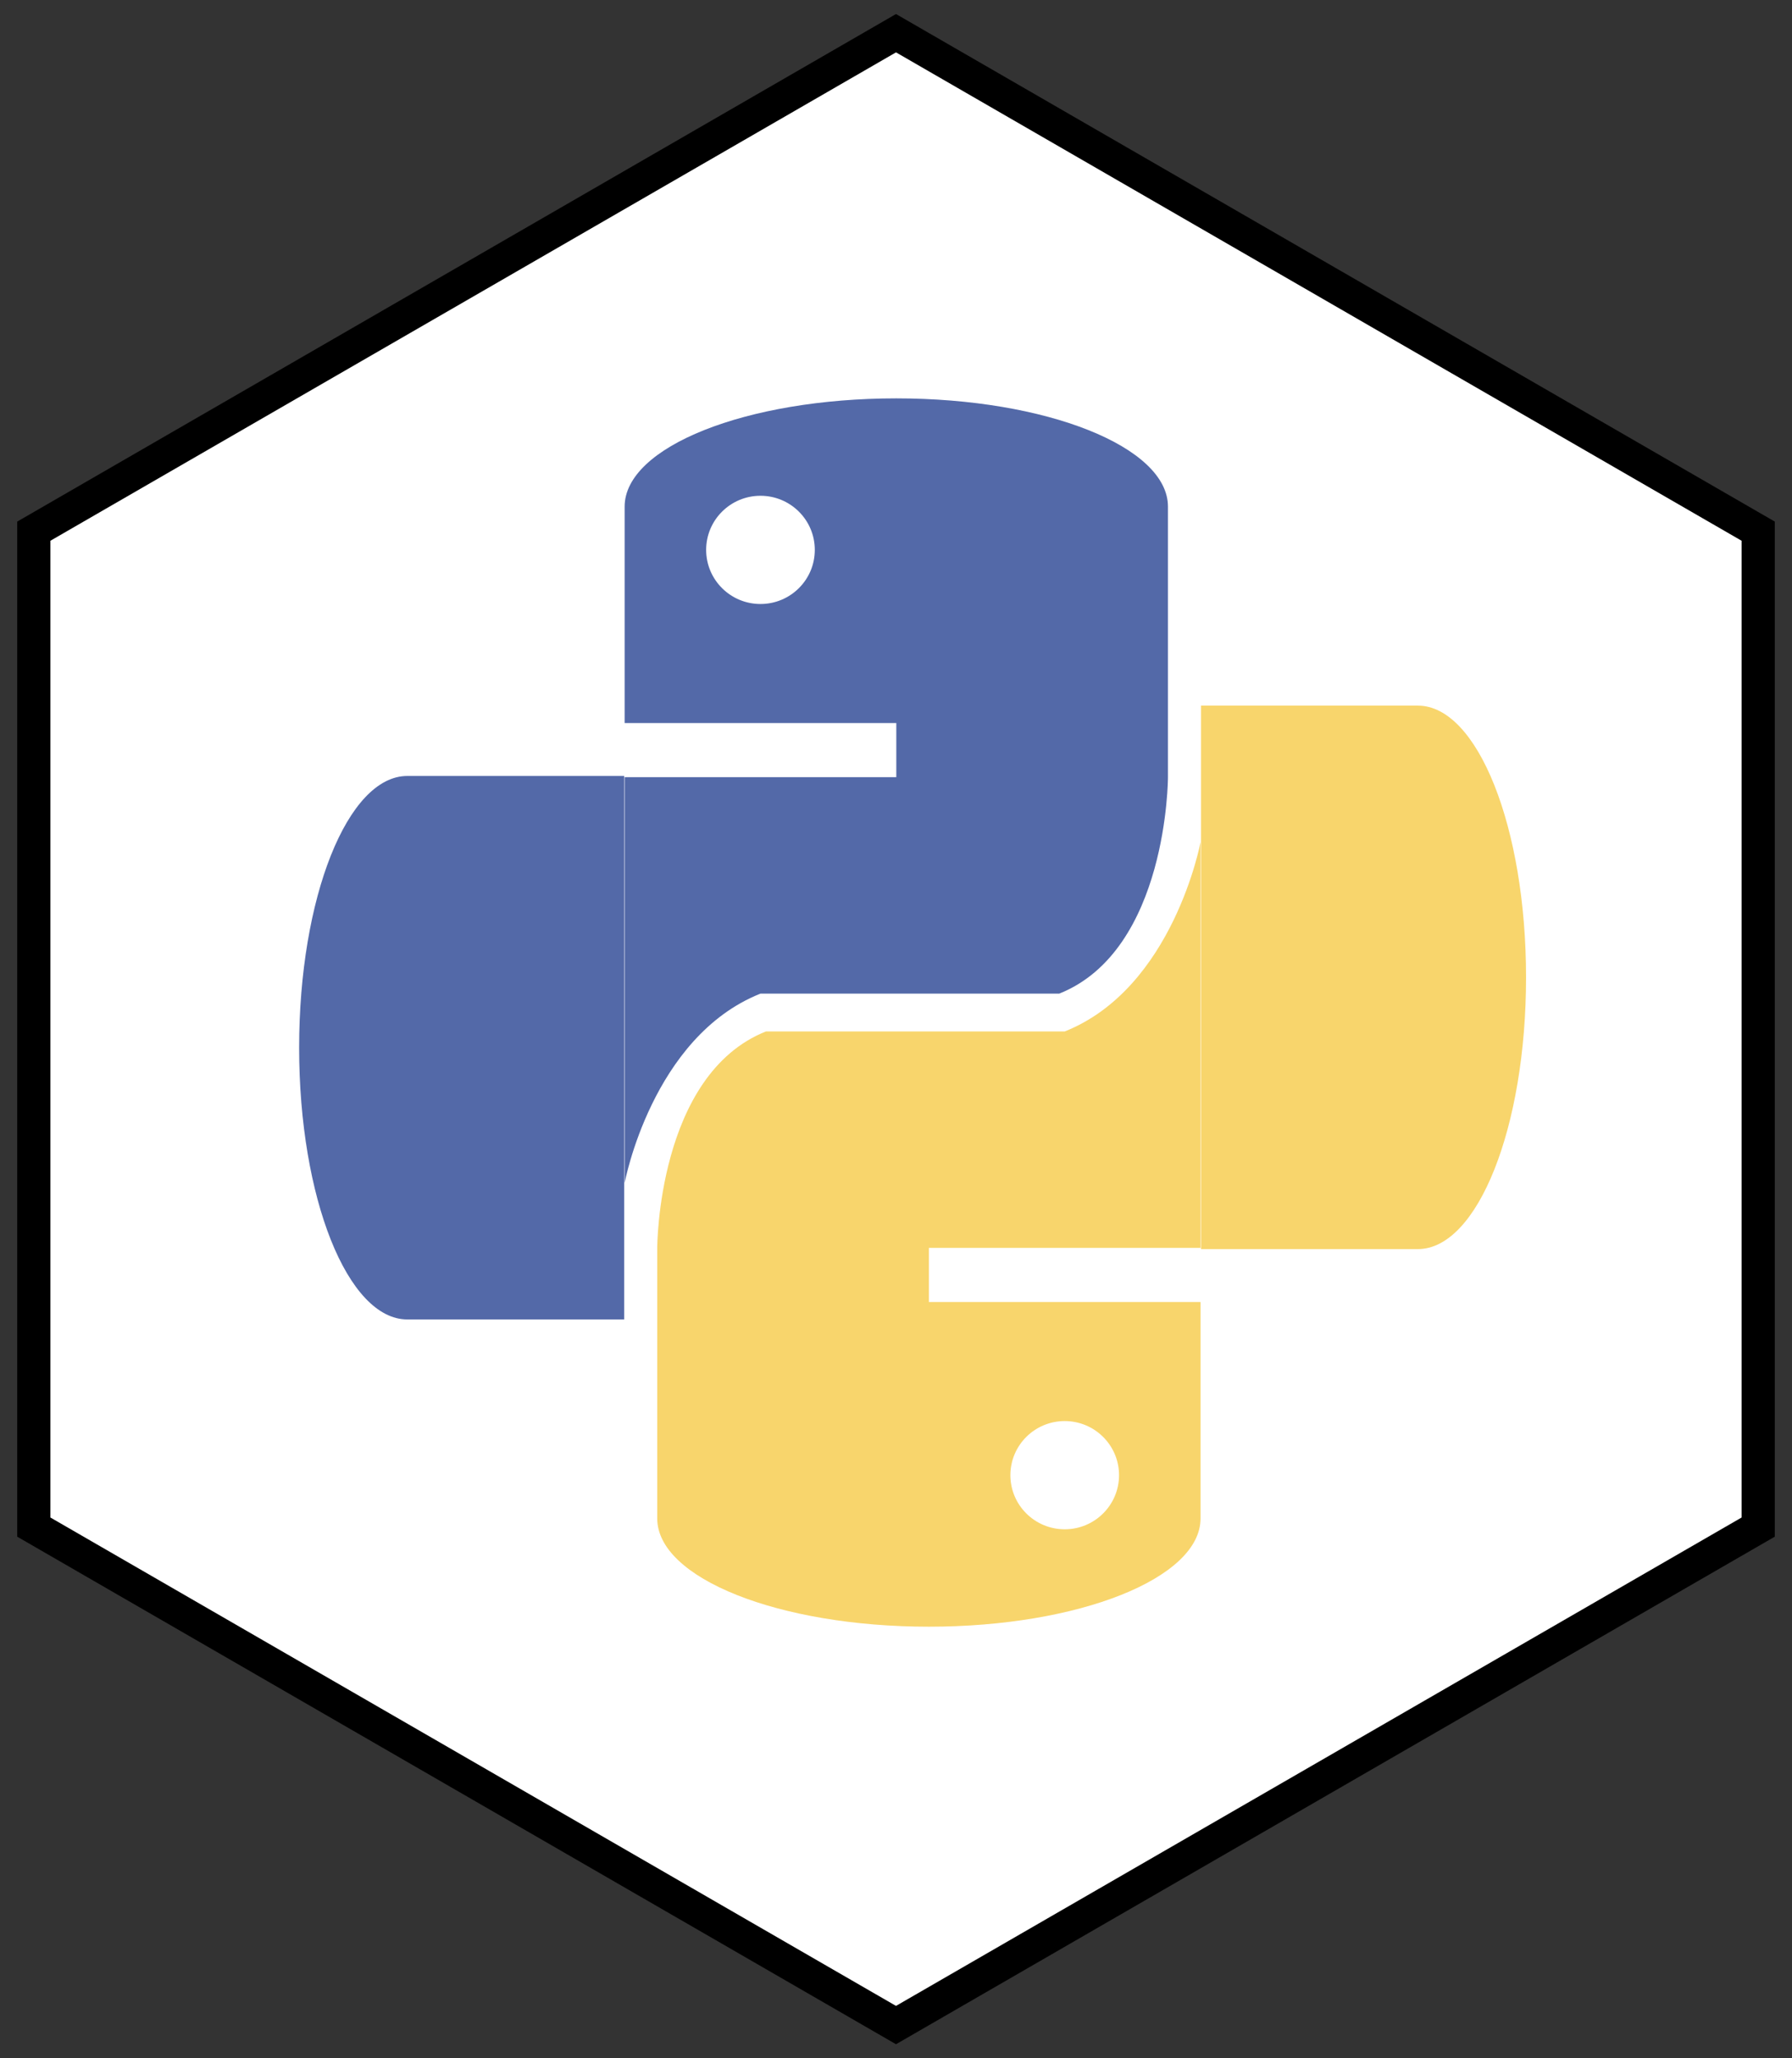 <?xml version="1.0" encoding="UTF-8" standalone="no"?>
<svg width="54px" height="62px" viewBox="0 0 54 62" version="1.1" xmlns="http://www.w3.org/2000/svg" xmlns:xlink="http://www.w3.org/1999/xlink">
    <rect x="0" y="0" width="54" height="62" fill="#333333" stroke="none"/>
    <!-- Generator: Sketch 40 (33762) - http://www.bohemiancoding.com/sketch -->
    <title>python-tag</title>
    <desc>Created with Sketch.</desc>
    <defs></defs>
    <g id="Page-1" stroke="none" stroke-width="1" fill="none" fill-rule="evenodd">
        <g id="Artboard" transform="translate(-420, -127)">
            <g id="python-tag" transform="translate(417, 128)">
                <polygon id="Polygon" stroke="#000000" fill="#FFFFFF" points="30 0 55.981 15 55.981 45 30 60 4.019 45 4.019 15"></polygon>
                <g id="python" transform="translate(12, 11)">
                    <g id="blue-snake">
                        <path d="M3.289,11.374 L9.809,11.374 L9.809,27.745 L3.289,27.745 C3.284,27.745 3.279,27.745 3.274,27.745 C1.474,27.745 0.014,24.08 0.014,19.559 C0.014,15.039 1.474,11.374 3.274,11.374 C3.279,11.374 3.284,11.374 3.289,11.374 Z M26.195,3.26 L26.195,9.78 L9.823,9.78 L9.823,3.26 C9.823,1.46 13.488,0 18.009,0 C22.53,0 26.195,1.46 26.195,3.26 Z M18.009,9.78 L26.195,9.78 L26.195,11.41 L18.009,11.41 L18.009,9.78 Z M9.823,11.41 L26.195,11.41 C26.195,11.41 26.195,16.626 22.92,17.93 L13.916,17.93 C10.642,19.233 9.823,23.634 9.823,23.634 L9.823,11.41 Z" id="Combined-Shape" fill="#5369A8"></path>
                        <ellipse id="Oval-5" fill="#FFFFFF" cx="13.916" cy="4.564" rx="1.637" ry="1.63"></ellipse>
                    </g>
                    <g id="gold-snake" transform="translate(23.5, 23) scale(-1, -1) translate(-23.5, -23) translate(10, 9)">
                        <path d="M3.289,11.374 L9.809,11.374 L9.809,27.745 L3.289,27.745 C3.284,27.745 3.279,27.745 3.274,27.745 C1.474,27.745 0.014,24.08 0.014,19.559 C0.014,15.039 1.474,11.374 3.274,11.374 C3.279,11.374 3.284,11.374 3.289,11.374 Z M26.195,3.26 L26.195,9.78 L9.823,9.78 L9.823,3.26 C9.823,1.46 13.488,-3.01980663e-14 18.009,-3.01980663e-14 C22.53,-3.01980663e-14 26.195,1.46 26.195,3.26 Z M18.009,9.78 L26.195,9.78 L26.195,11.41 L18.009,11.41 L18.009,9.78 Z M9.823,11.41 L26.195,11.41 C26.195,11.41 26.195,16.626 22.92,17.93 L13.916,17.93 C10.642,19.233 9.823,23.634 9.823,23.634 L9.823,11.41 Z" id="Combined-Shape" fill="#F8D56C"></path>
                        <ellipse id="Oval-5" fill="#FFFFFF" cx="13.916" cy="4.564" rx="1.637" ry="1.63"></ellipse>
                    </g>
                </g>
            </g>
        </g>
    </g>
</svg>